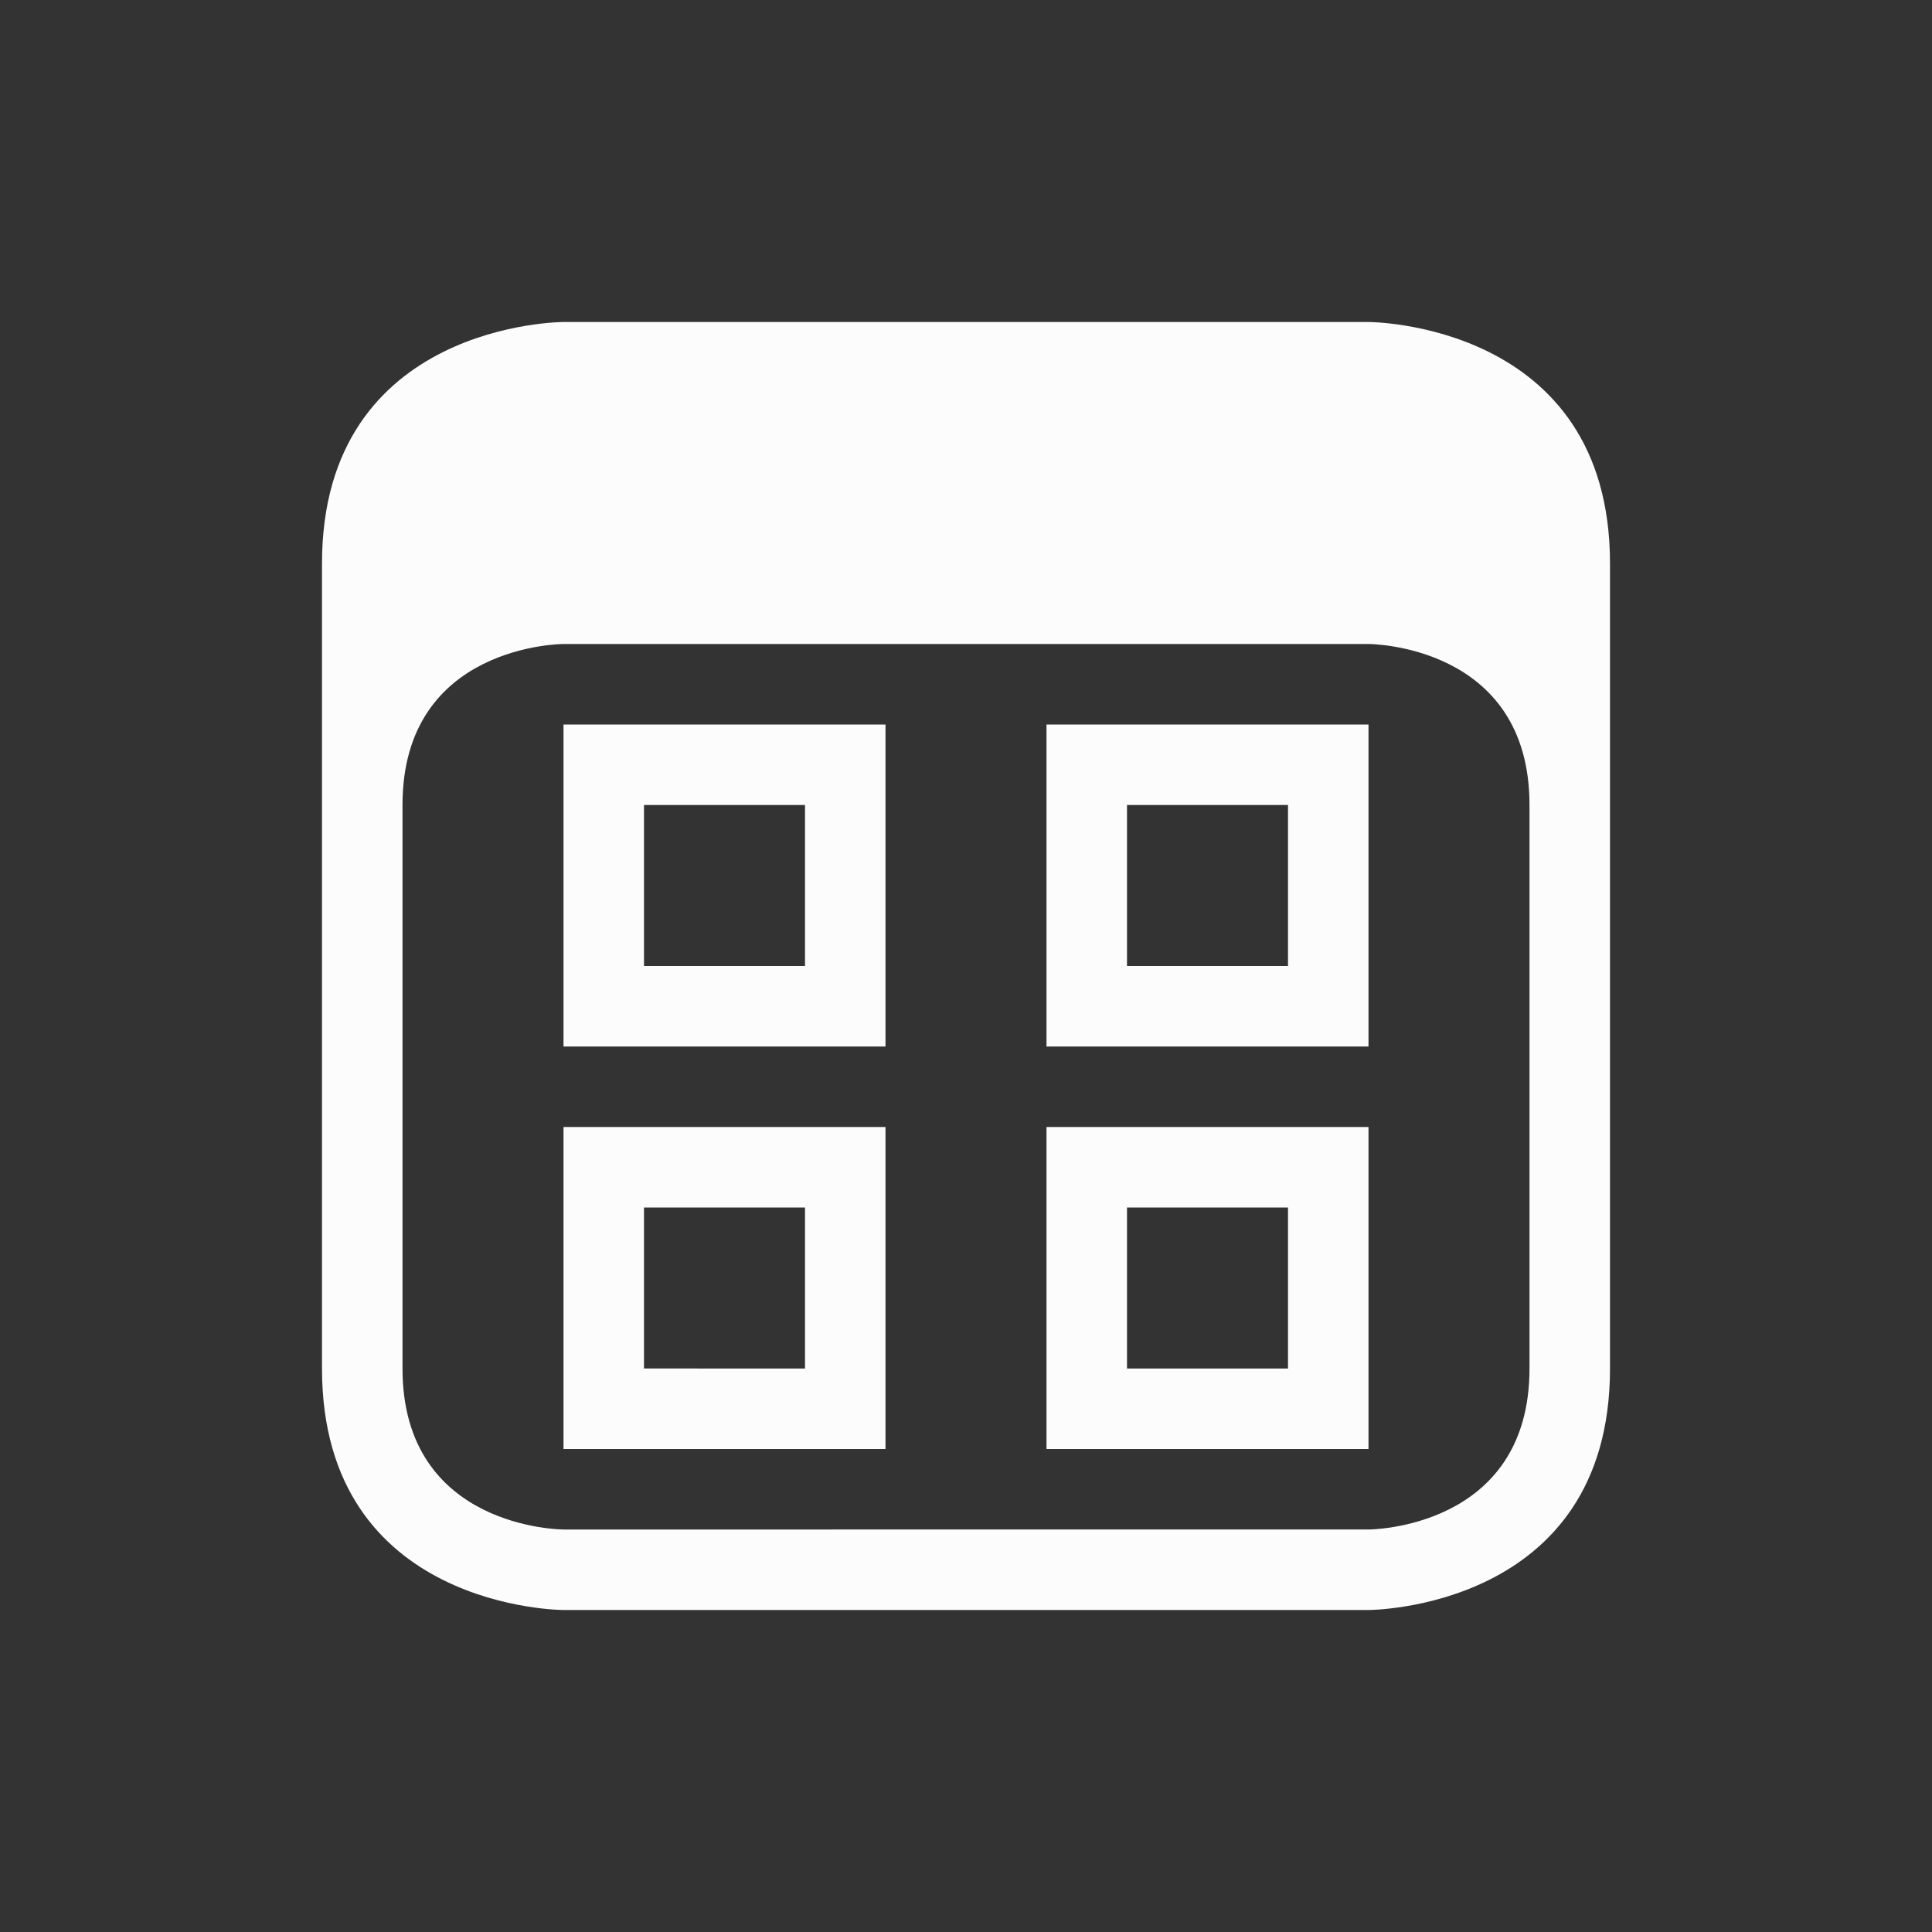 <svg xmlns="http://www.w3.org/2000/svg" viewBox="0 0 24 24" width="24" height="24">
  <rect x="0" y="0" width="24" height="24" fill="#333333" stroke="none"/>
  <defs id="defs3051">
    <style type="text/css" id="current-color-scheme">.ColorScheme-Text {color:#fcfcfc;}</style>
  </defs>
  <g transform="translate(1,1)">
    <path style="fill:currentColor;fill-opacity:1;stroke:none" d="m 3,6 c 0,3 0,7 0,10 0,3 3,3 3,3 l 10,0 c 0,0 3,0 3,-3 C 19,13 19,9 19,6 19,3 16,3 16,3 H 6 C 6,3 3,3 3,6 Z M 4,9 C 4,7 6,7 6,7 h 10 c 0,0 2,0 2,2 0,2 0,5 0,7 0,2 -2,2 -2,2 H 6 C 6,18 4,18 4,16 4,14 4,11 4,9 Z M 6,8 v 4 h 4 V 8 Z m 6,0 v 4 h 4 V 8 Z M 7,9 h 2 v 2 H 7 Z m 6,0 h 2 v 2 h -2 z m -7,4 v 4 h 4 v -4 z m 6,0 v 4 h 4 v -4 z m -5,1 h 2 v 2 H 7 Z m 6,0 h 2 v 2 h -2 z" class="ColorScheme-Text"/>
  </g>
</svg>

